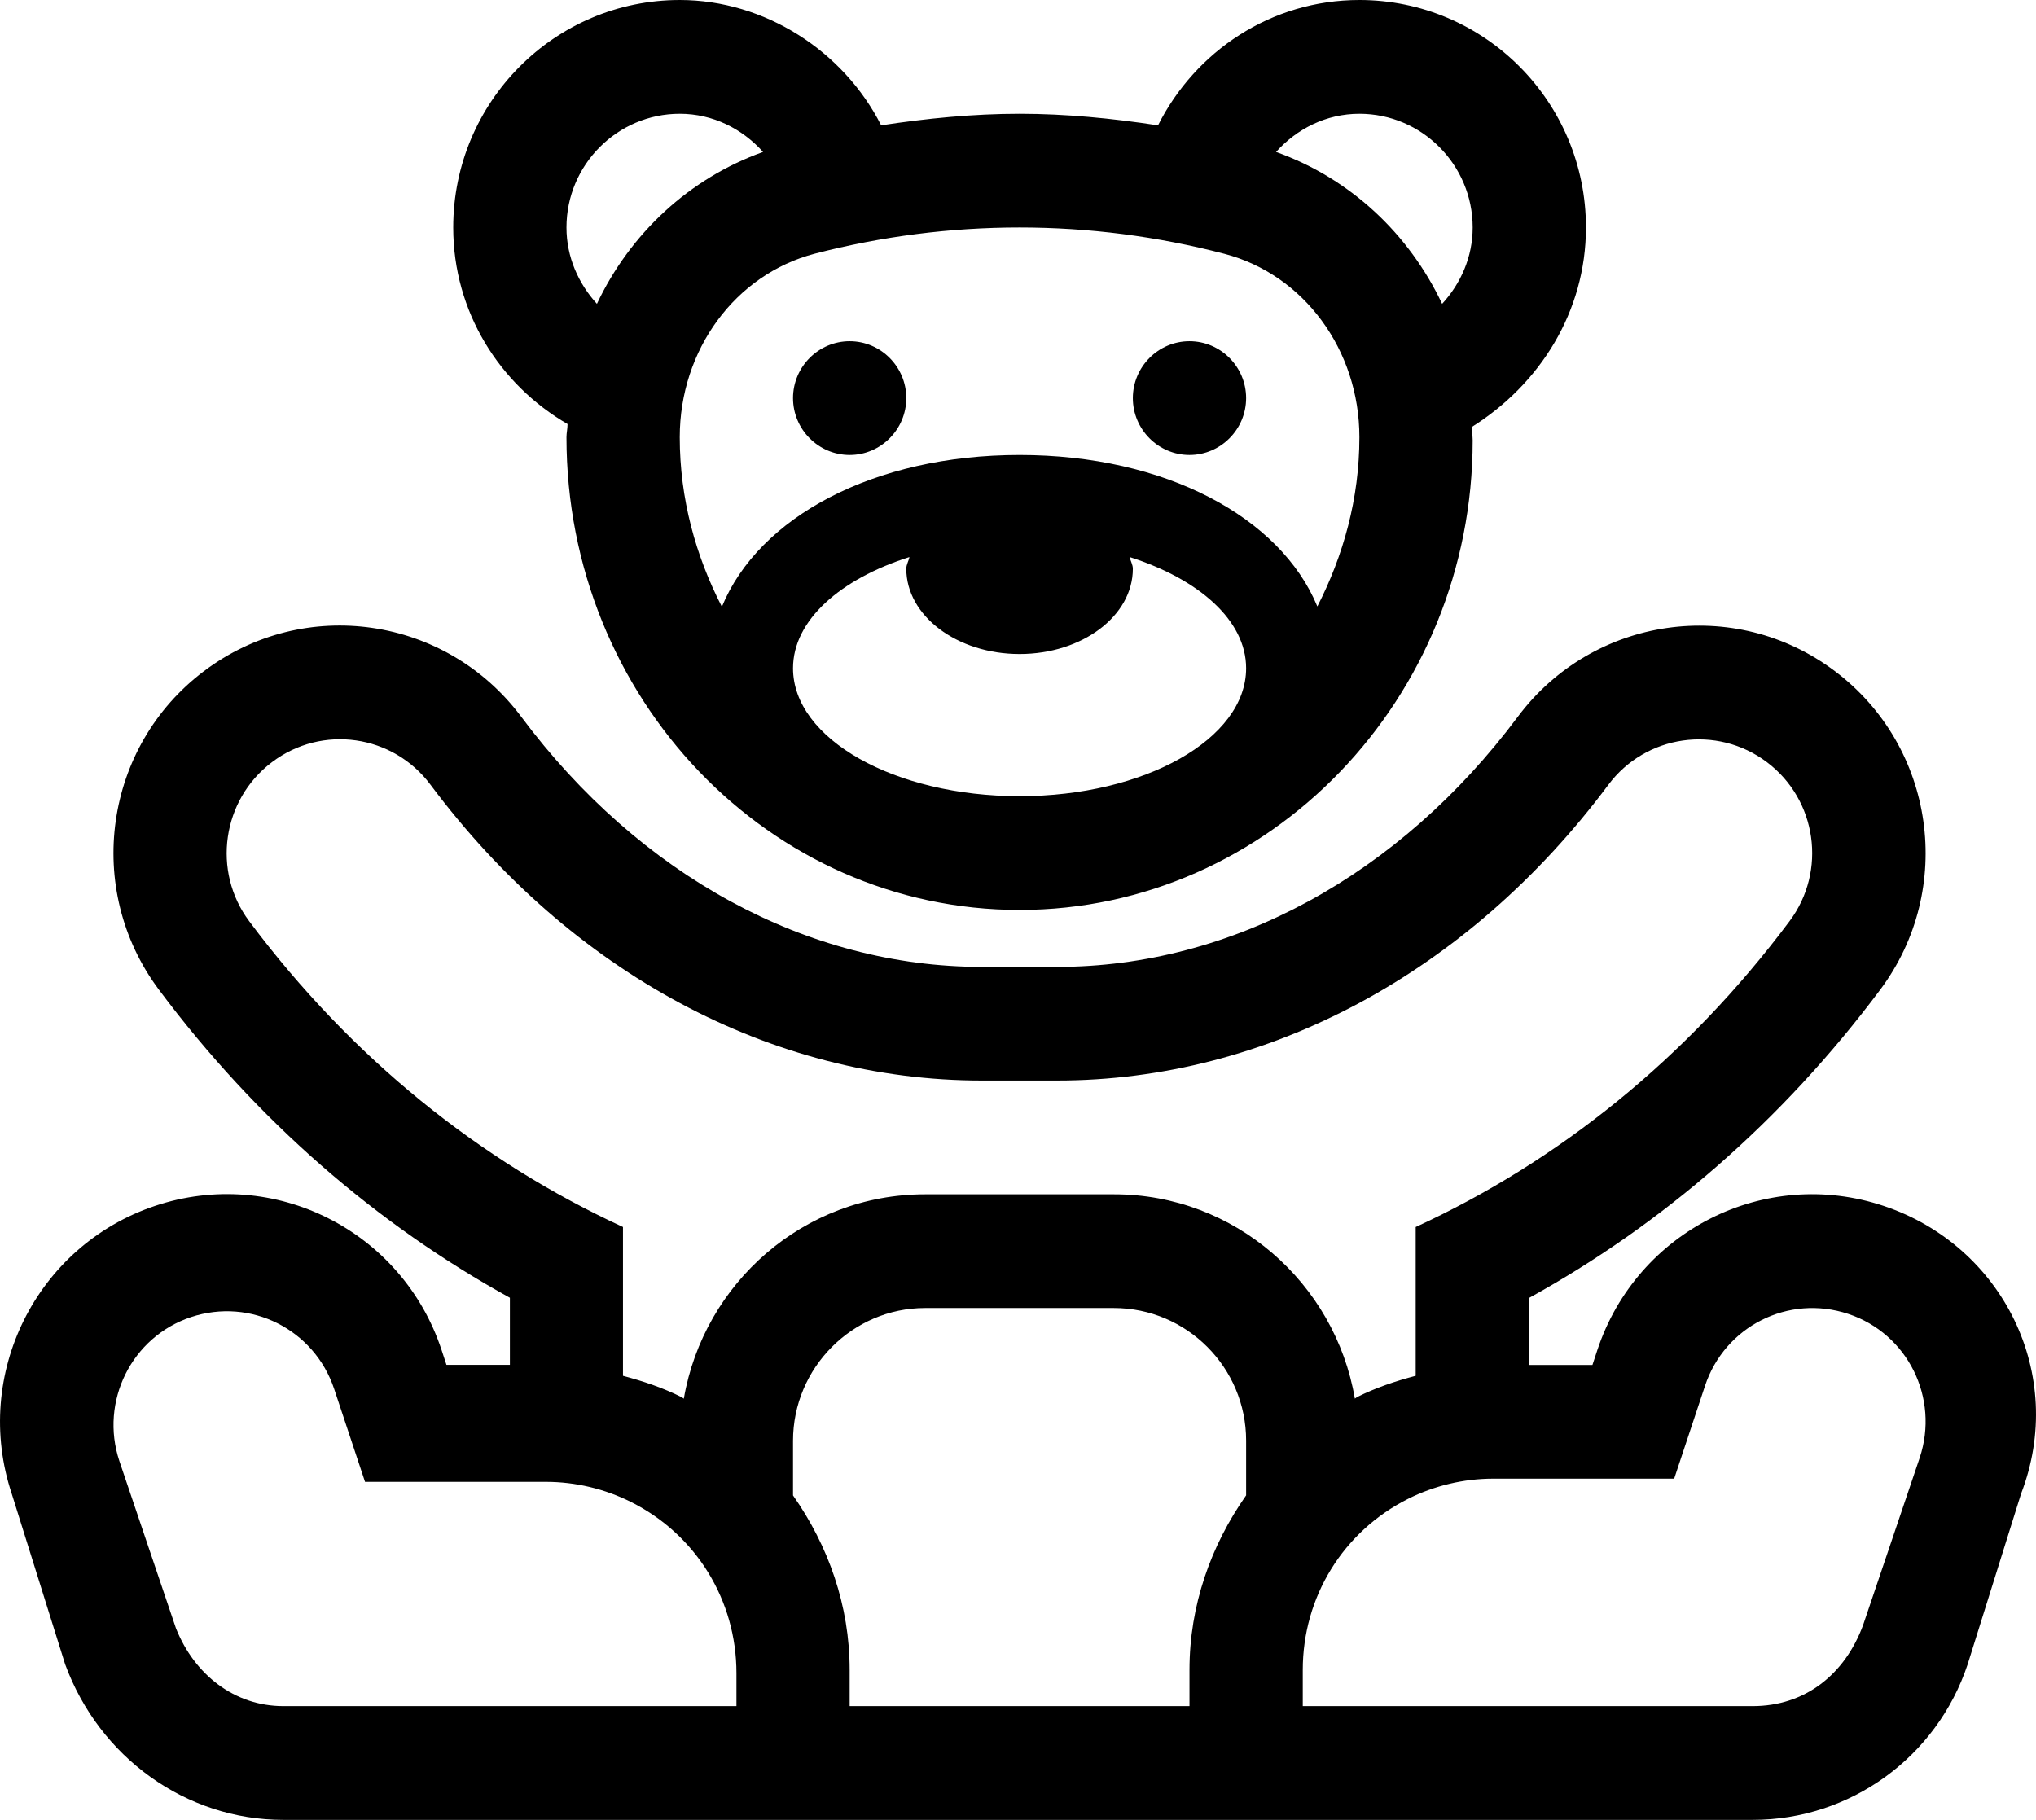 <?xml version="1.0" encoding="UTF-8"?>
<svg width="66px" height="59px" viewBox="0 0 66 59" version="1.1" xmlns="http://www.w3.org/2000/svg" xmlns:xlink="http://www.w3.org/1999/xlink">
    <title>tutorial-child</title>
    <g id="Mobile-App" stroke="none" stroke-width="1" fill="none" fill-rule="evenodd">
        <g id="Icons" transform="translate(-429, -118)" fill="#000000" fill-rule="nonzero">
            <g id="tutorial-child" transform="translate(429, 118)">
                <path d="M18.398,13.747 C18.398,13.897 18.363,14.036 18.363,14.174 C18.363,22.644 24.938,29.5 33.051,29.5 C41.164,29.5 47.739,22.64 47.739,14.278 C47.739,14.131 47.71,13.991 47.704,13.846 C49.907,12.468 51.411,10.112 51.411,7.375 C51.411,3.301 48.123,0 44.067,0 C41.204,0 38.749,1.662 37.539,4.063 C36.046,3.836 34.554,3.688 33.051,3.688 C31.548,3.688 30.056,3.836 28.564,4.063 C27.348,1.662 24.801,0 22.035,0 C17.985,0 14.692,3.301 14.692,7.375 C14.692,10.112 16.195,12.468 18.398,13.747 Z M33.051,25.812 C29,25.812 25.707,23.957 25.707,21.664 C25.707,20.11 27.239,18.771 29.48,18.06 C29.459,18.184 29.379,18.299 29.379,18.438 C29.379,19.964 31.023,21.203 33.051,21.203 C35.079,21.203 36.723,19.97 36.723,18.438 C36.723,18.304 36.646,18.189 36.622,18.06 C38.857,18.772 40.395,20.108 40.395,21.664 C40.395,23.957 37.102,25.812 33.051,25.812 Z M44.067,3.688 C46.091,3.688 47.739,5.342 47.739,7.375 C47.739,8.336 47.35,9.195 46.749,9.851 C45.669,7.567 43.76,5.78 41.365,4.926 C42.036,4.178 42.988,3.688 44.067,3.688 Z M33.051,7.375 C35.287,7.375 37.522,7.662 39.691,8.228 C42.265,8.9 44.067,11.346 44.067,14.174 C44.067,16.169 43.545,18.019 42.704,19.661 C41.508,16.767 37.779,14.75 33.051,14.75 C28.323,14.75 24.594,16.767 23.401,19.671 C22.552,18.023 22.035,16.167 22.035,14.174 C22.035,11.343 23.835,8.896 26.411,8.224 C28.576,7.662 30.813,7.375 33.051,7.375 Z M22.035,3.688 C23.116,3.688 24.064,4.178 24.736,4.926 C22.345,5.781 20.429,7.567 19.35,9.851 C18.754,9.195 18.363,8.336 18.363,7.375 C18.363,5.342 20.016,3.688 22.035,3.688 Z M61.072,39.099 C57.214,37.803 53.065,39.902 51.782,43.763 L51.621,44.252 L49.57,44.252 L49.57,42.077 C53.88,39.699 57.774,36.34 60.951,32.085 C63.386,28.826 62.73,24.203 59.485,21.761 C56.236,19.309 51.636,19.982 49.204,23.234 C45.354,28.39 39.911,31.346 34.276,31.346 L31.823,31.346 C26.183,31.346 20.741,28.39 16.895,23.234 C14.462,19.982 9.871,19.302 6.614,21.756 C3.371,24.199 2.714,28.82 5.148,32.081 C8.325,36.337 12.218,39.695 16.529,42.073 L16.529,44.249 L14.473,44.249 L14.312,43.759 C13.033,39.899 8.887,37.799 5.022,39.096 C1.175,40.385 -0.904,44.562 0.38,48.425 L2.112,53.956 C3.219,56.972 6.024,59 9.186,59 L56.817,59 C59.98,59 62.783,56.97 63.784,53.958 L65.516,48.427 C67.005,44.561 64.928,40.39 61.072,39.099 Z M23.871,55.312 L9.186,55.312 C7.605,55.312 6.306,54.297 5.705,52.792 L3.869,47.365 C3.227,45.431 4.267,43.342 6.189,42.701 C8.129,42.057 10.19,43.101 10.833,45.031 L11.833,48.041 L17.699,48.041 C18.652,48.041 19.606,48.268 20.459,48.696 C22.564,49.752 23.873,51.876 23.873,54.243 L23.873,55.312 L23.871,55.312 Z M40.395,48.479 C39.251,50.11 38.559,52.046 38.559,54.136 L38.559,55.312 L27.543,55.312 L27.543,54.138 C27.543,52.048 26.851,50.112 25.707,48.481 L25.707,46.709 C25.707,44.342 27.635,42.406 29.987,42.406 L36.104,42.406 C38.479,42.406 40.395,44.342 40.395,46.704 L40.395,48.479 Z M36.115,38.719 L29.987,38.719 C26.064,38.719 22.817,41.588 22.167,45.345 C22.141,45.331 22.122,45.308 22.095,45.295 C21.491,44.992 20.848,44.777 20.195,44.604 L20.195,39.779 C15.577,37.652 11.399,34.312 8.078,29.865 C6.866,28.244 7.196,25.928 8.82,24.706 C10.44,23.482 12.743,23.81 13.958,25.444 C18.508,31.537 25.023,35.031 31.824,35.031 L34.27,35.031 C41.075,35.031 47.592,31.538 52.136,25.444 C53.351,23.814 55.653,23.489 57.274,24.706 C58.898,25.927 59.228,28.239 58.009,29.866 C54.69,34.312 50.511,37.653 45.892,39.78 L45.892,44.603 C45.239,44.775 44.596,44.99 43.991,45.293 C43.965,45.307 43.946,45.329 43.92,45.343 C43.275,41.588 40.028,38.719 36.115,38.719 Z M62.231,47.258 L60.395,52.685 C59.799,54.298 58.502,55.312 56.815,55.312 L42.231,55.312 L42.231,54.138 C42.231,51.773 43.54,49.648 45.645,48.592 C46.498,48.164 47.452,47.937 48.405,47.937 L54.271,47.937 L55.271,44.927 C55.913,42.997 57.971,41.953 59.915,42.597 C61.841,43.236 62.874,45.322 62.231,47.258 Z M27.543,14.75 C28.553,14.75 29.379,13.92 29.379,12.906 C29.379,11.892 28.553,11.062 27.543,11.062 C26.533,11.062 25.707,11.892 25.707,12.906 C25.707,13.92 26.533,14.75 27.543,14.75 Z M38.559,14.75 C39.569,14.75 40.395,13.92 40.395,12.906 C40.395,11.892 39.569,11.062 38.559,11.062 C37.549,11.062 36.723,11.892 36.723,12.906 C36.723,13.92 37.549,14.75 38.559,14.75 Z" id="Shape"></path>
            </g>
        </g>
    </g>
</svg>